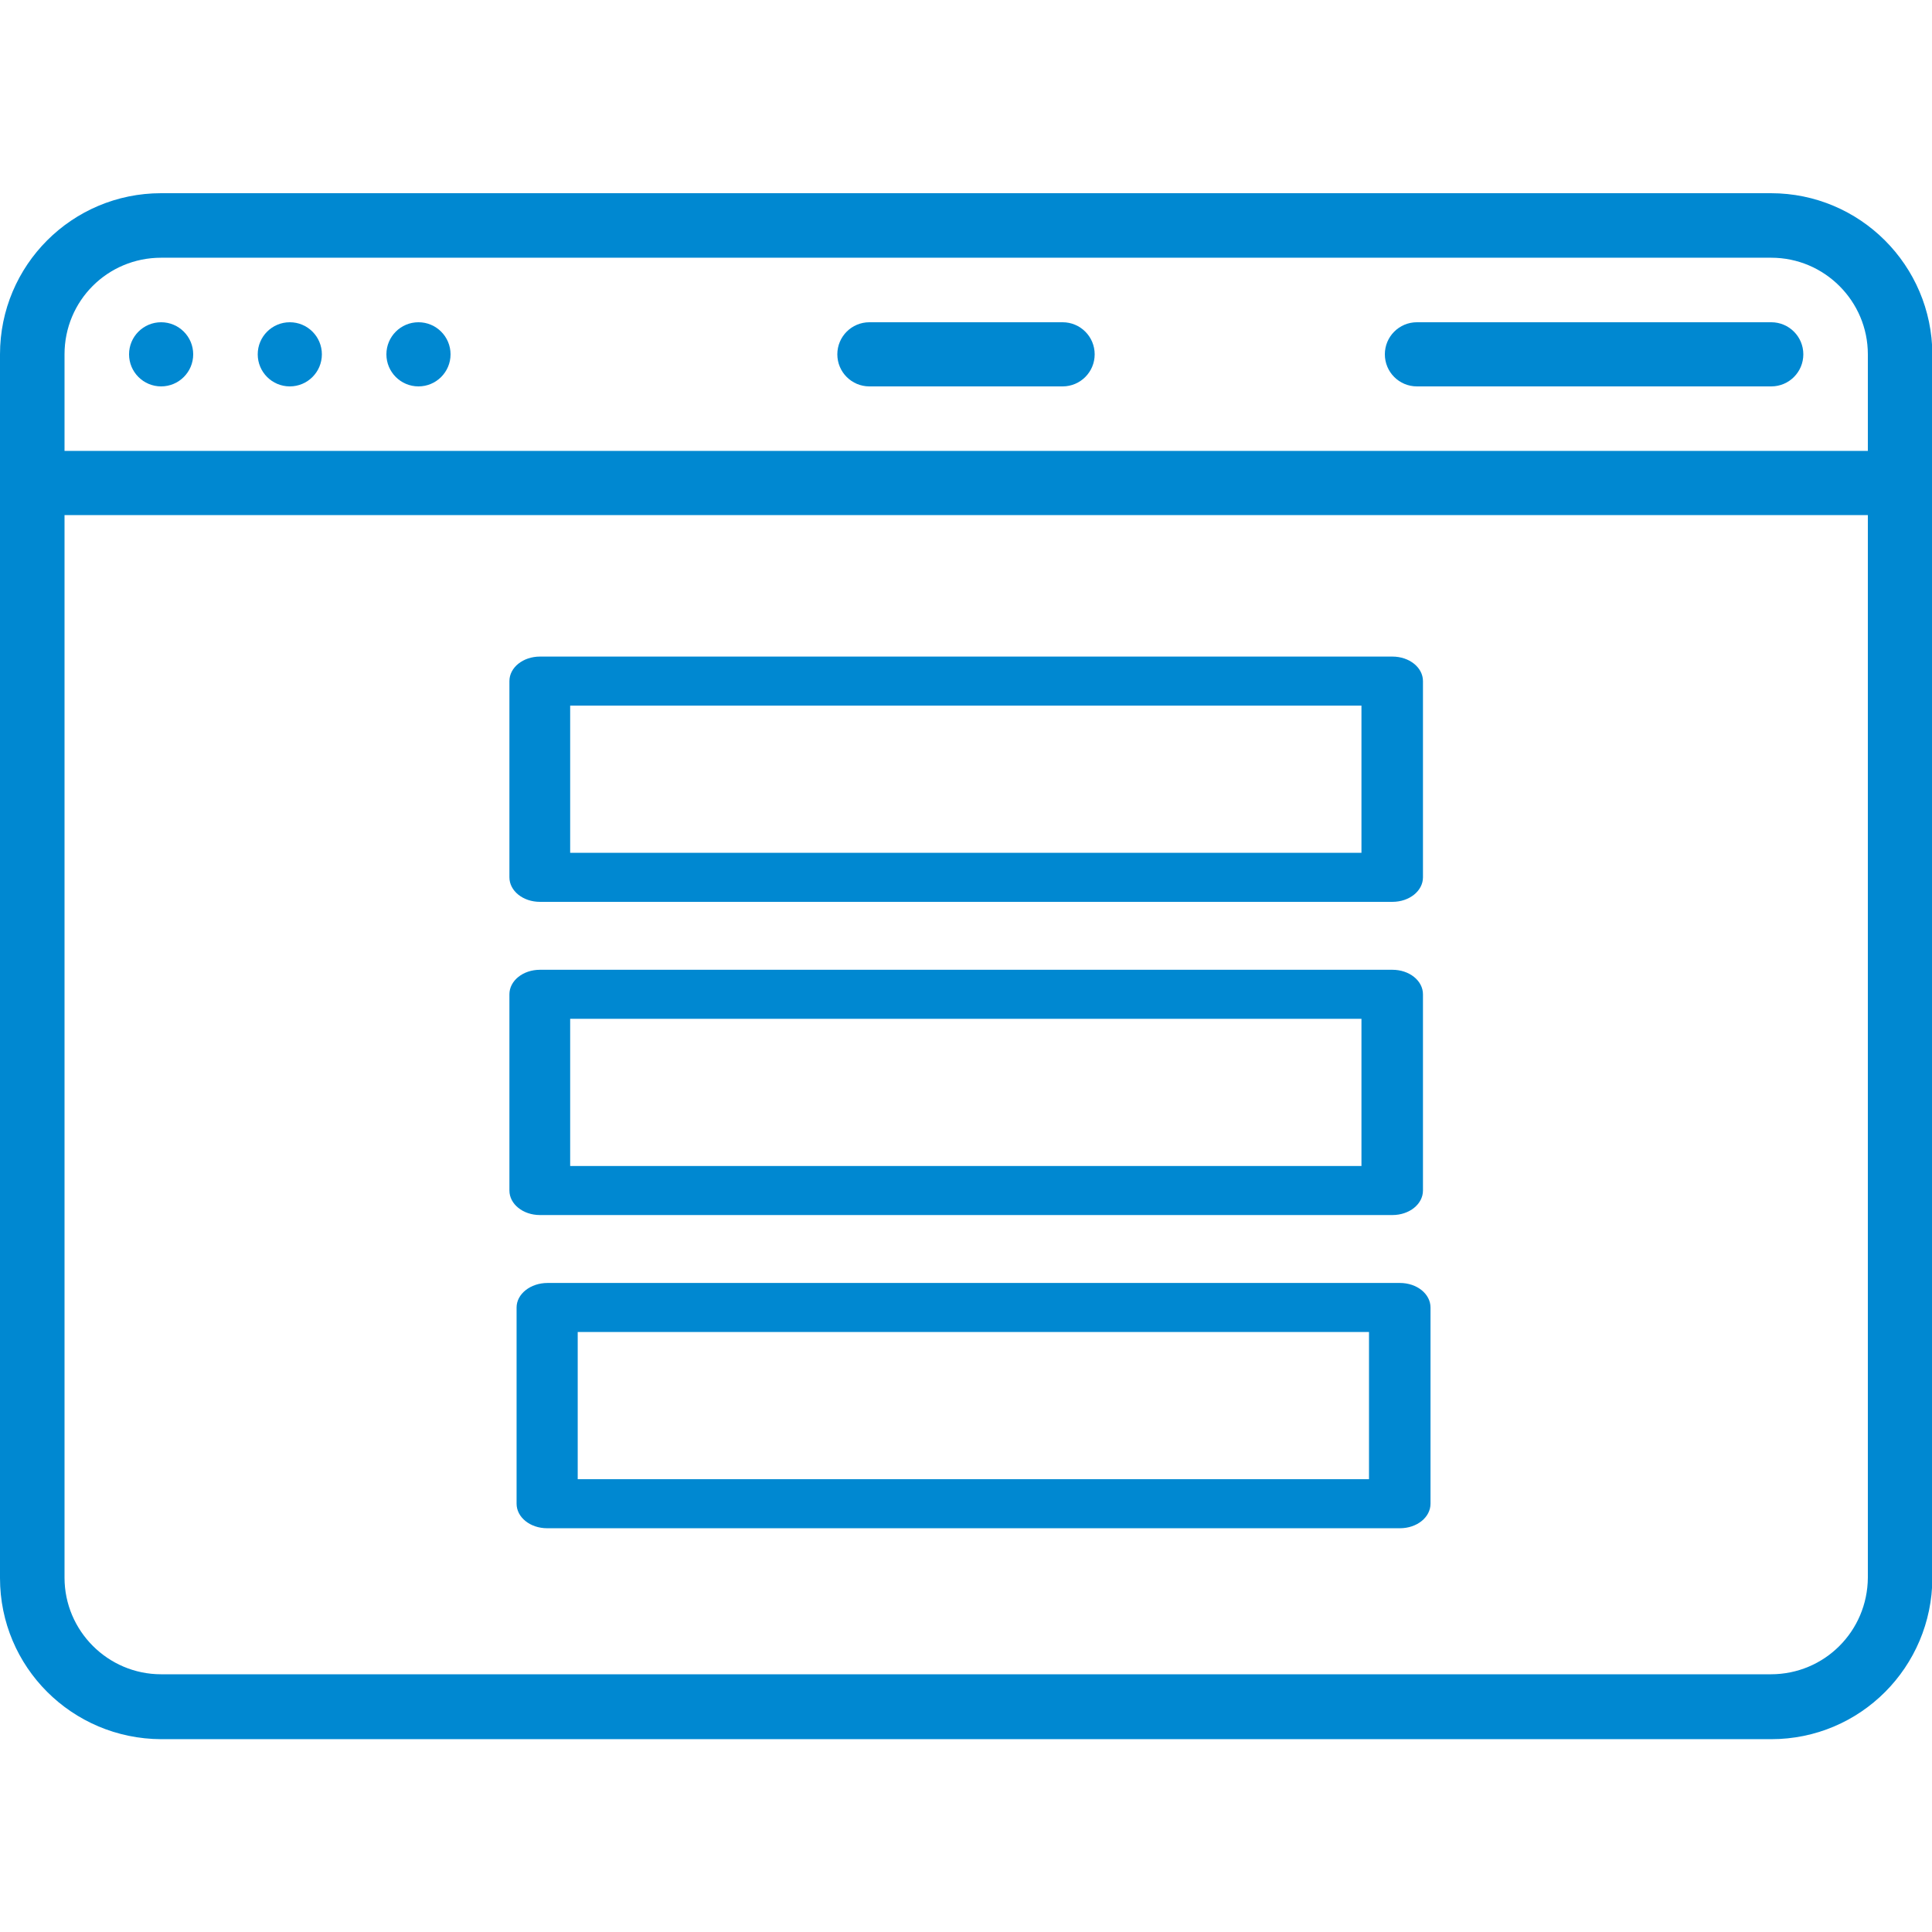 <?xml version="1.0" encoding="utf-8"?>
<!-- Generator: Adobe Illustrator 24.1.0, SVG Export Plug-In . SVG Version: 6.00 Build 0)  -->
<svg version="1.1" id="Layer_1" xmlns="http://www.w3.org/2000/svg" xmlns:xlink="http://www.w3.org/1999/xlink" x="0px" y="0px"
	 viewBox="0 0 512 512" style="enable-background:new 0 0 512 512;" xml:space="preserve">
<style type="text/css">
	.st1{fill: #0088d1;}
</style>
<g id="Page-1">
	<g id="_x30_37---404-Page">
		<path class='st1' id="Shape" d="M230.4,102.4h51.2c4.7,0,8.5-3.8,8.5-8.5s-3.8-8.5-8.5-8.5h-51.2c-4.7,0-8.5,3.8-8.5,8.5
			S225.7,102.4,230.4,102.4z"/>
		<path class='st1' id="Shape_1_" d="M375.5,102.4h93.9c4.7,0,8.5-3.8,8.5-8.5s-3.8-8.5-8.5-8.5h-93.9c-4.7,0-8.5,3.8-8.5,8.5
			S370.8,102.4,375.5,102.4z"/>
		<path class='st1' id="Shape_2_" d="M469.3,51.2H42.7C19.1,51.2,0,70.3,0,93.9v324.3c0,23.6,19.1,42.6,42.7,42.7h426.7
			c23.6,0,42.6-19.1,42.7-42.7V93.9C512,70.3,492.9,51.2,469.3,51.2z M42.7,68.3h426.7c14.1,0,25.6,11.5,25.6,25.6v25.6H17.1V93.9
			C17.1,79.7,28.5,68.3,42.7,68.3z M469.3,443.7H42.7c-14.1,0-25.6-11.5-25.6-25.6V136.5H495v281.6
			C494.9,432.3,483.5,443.7,469.3,443.7z"/>
		<circle class='st1' id="Oval" cx="42.7" cy="93.9" r="8.5"/>
		<circle class='st1' id="Oval_1_" cx="76.8" cy="93.9" r="8.5"/>
		<circle class='st1' id="Oval_2_" cx="110.9" cy="93.9" r="8.5"/>
	</g>
</g>
<path class='st1' d="M135,180.5v52c0,3.6,3.6,6.5,8.1,6.5H369c4.5,0,8.1-2.9,8.1-6.5v-52c0-3.6-3.6-6.5-8.1-6.5H143.1
	C138.6,174,135,176.9,135,180.5z M151.1,187h209.7v39H151.1V187z"/>
<path class='st1' d="M135,263.5v52c0,3.6,3.6,6.5,8.1,6.5H369c4.5,0,8.1-2.9,8.1-6.5v-52c0-3.6-3.6-6.5-8.1-6.5H143.1
	C138.6,257,135,259.9,135,263.5z M151.1,270h209.7v39H151.1V270z"/>
<path class='st1' d="M136.9,346.5v52c0,3.6,3.6,6.5,8.1,6.5H371c4.5,0,8.1-2.9,8.1-6.5v-52c0-3.6-3.6-6.5-8.1-6.5H145.1
	C140.6,340,136.9,342.9,136.9,346.5z M153.1,353h209.7v39H153.1V353z"/>
</svg>
